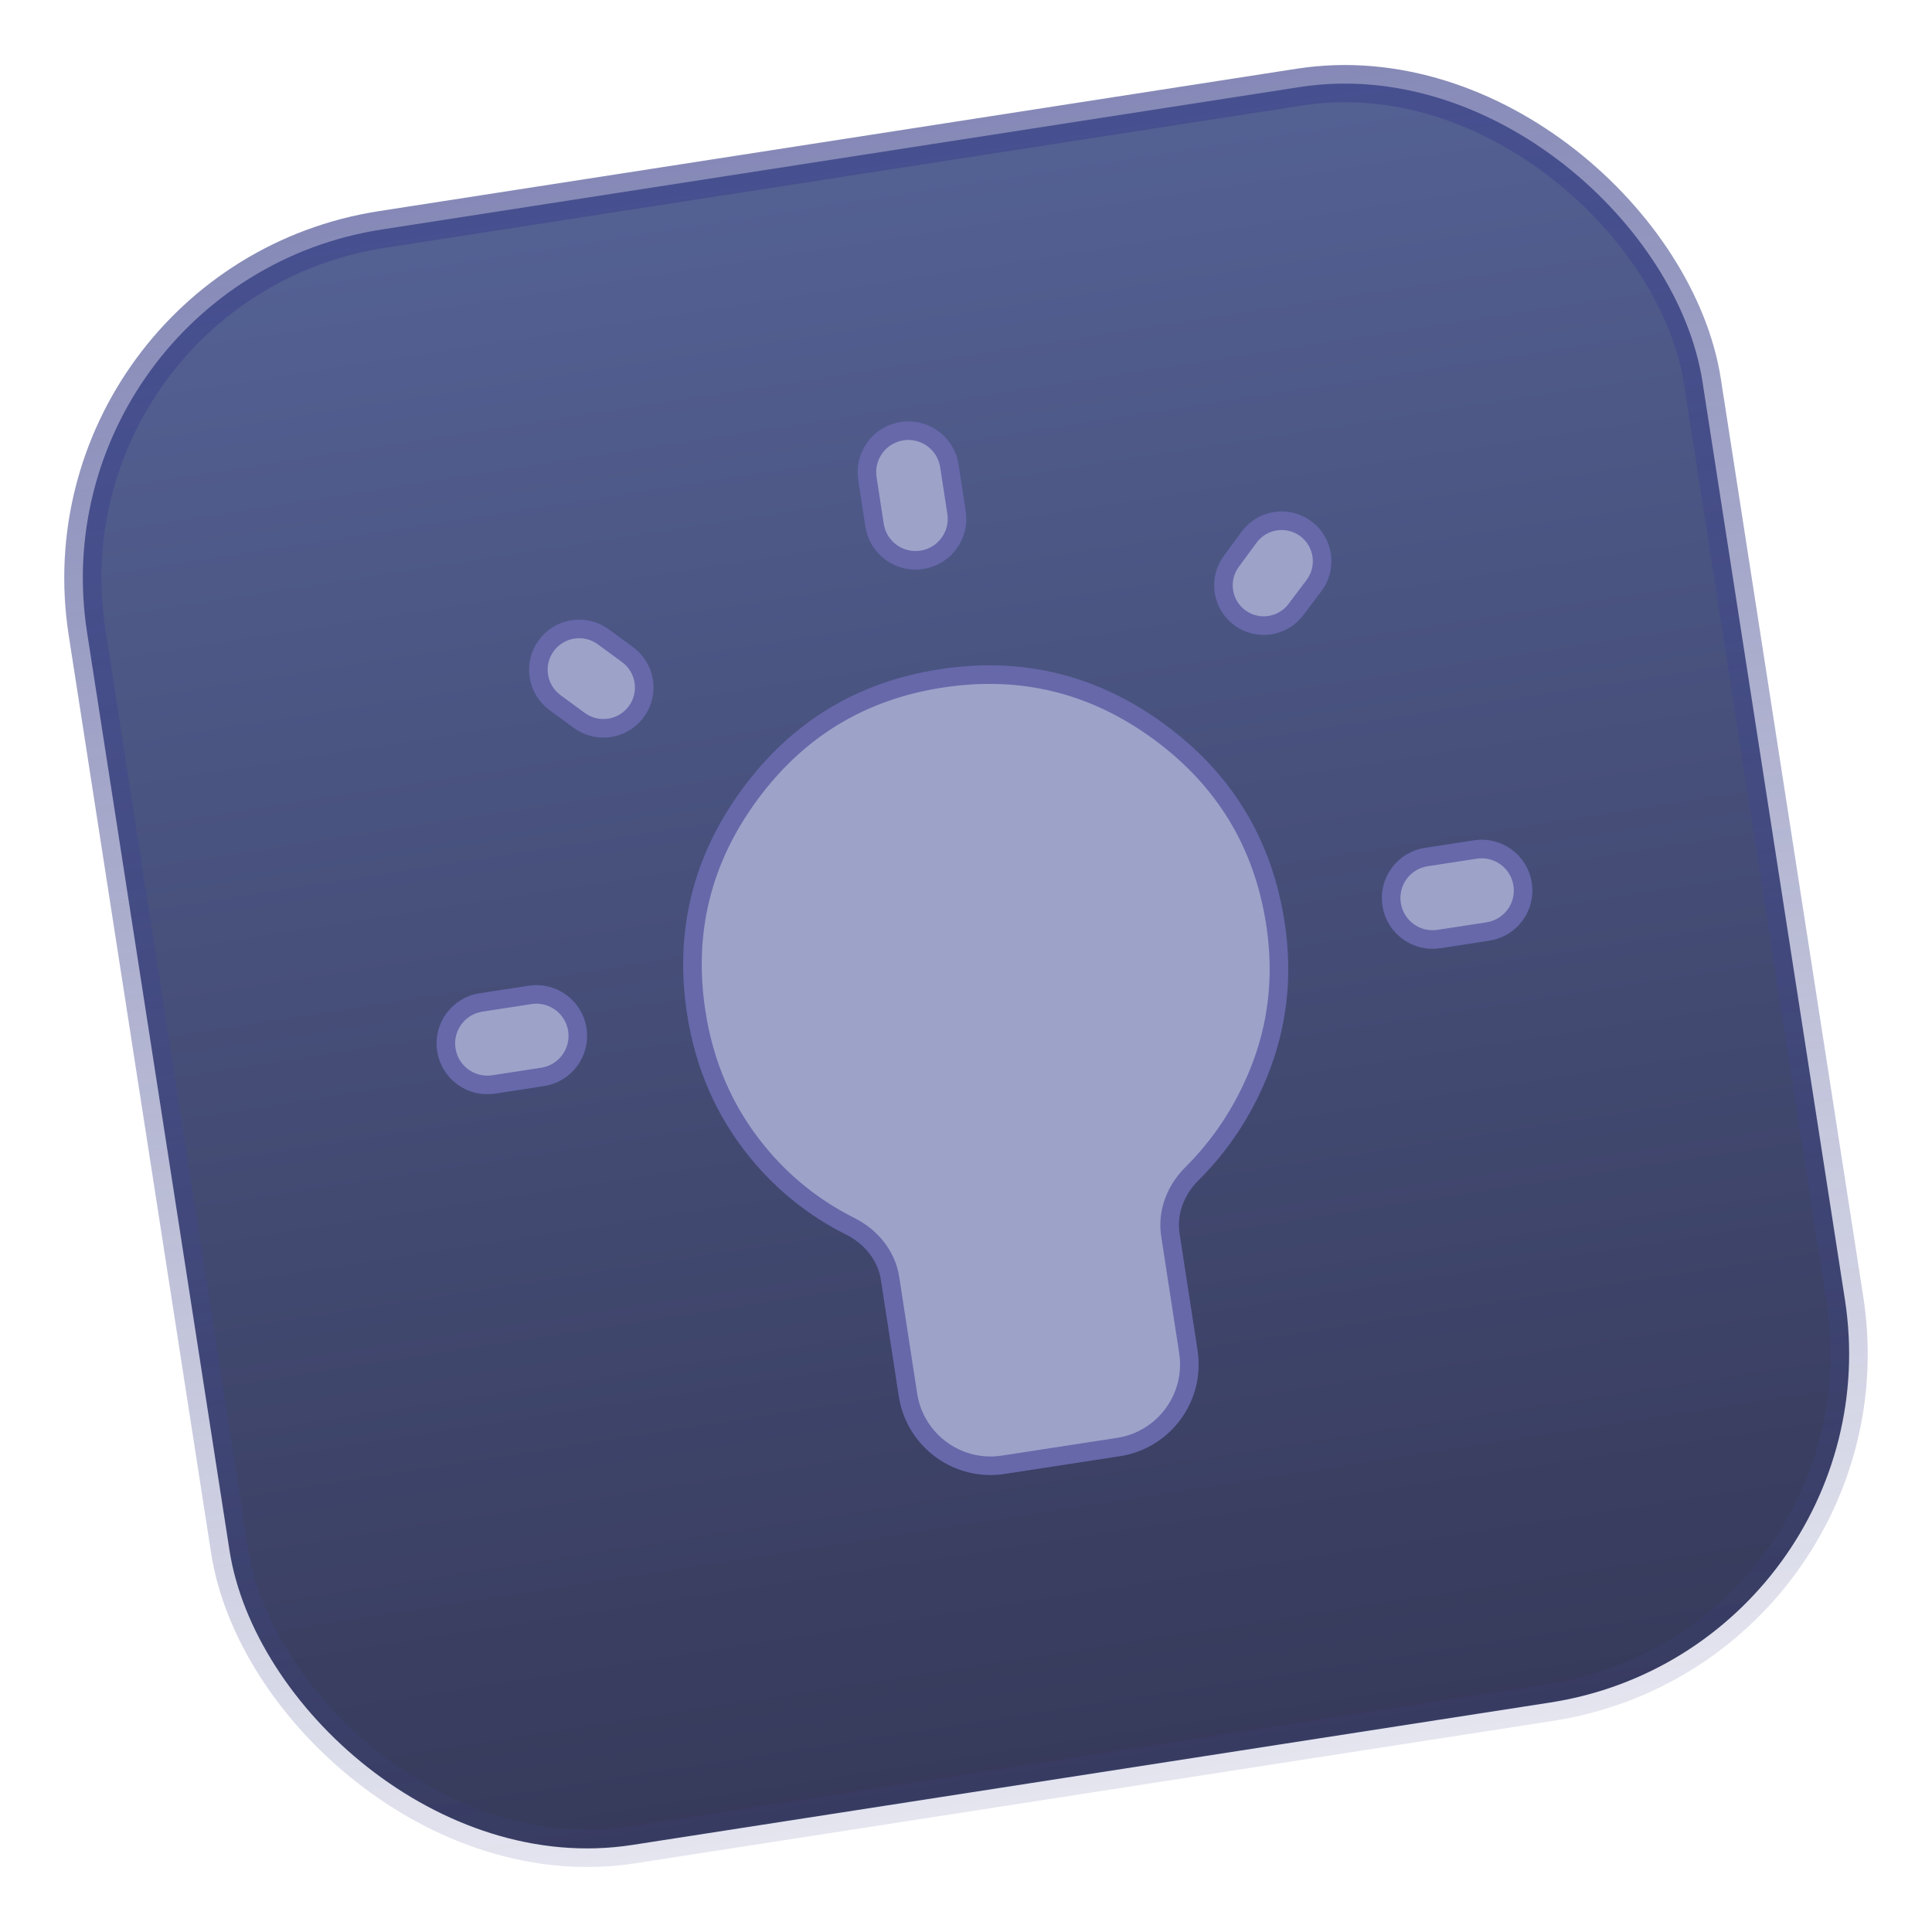 <svg width="104" height="104" viewBox="0 0 104 104" fill="none" xmlns="http://www.w3.org/2000/svg">
<rect x="1.773" y="15.267" width="88" height="88" rx="19" transform="rotate(-8.82 1.773 15.267)" fill="url(#paint0_linear)" fill-opacity="0.9" stroke="url(#paint1_linear)" stroke-width="2"/>
<g clip-path="url(#clip0)">
<path d="M29.406 34.753C28.688 35.731 28.9 37.106 29.878 37.823L31.183 38.78C32.161 39.497 33.536 39.286 34.253 38.308C34.971 37.329 34.759 35.955 33.781 35.237L32.476 34.281C31.498 33.563 30.123 33.775 29.406 34.753ZM48.558 23.209C47.339 23.397 46.503 24.537 46.691 25.756L47.077 28.269C47.264 29.488 48.405 30.324 49.624 30.136C50.843 29.949 51.679 28.809 51.491 27.59L51.105 25.077C50.917 23.858 49.777 23.022 48.558 23.209ZM29.211 57.97C30.43 57.782 31.266 56.642 31.079 55.423C30.891 54.204 29.751 53.368 28.532 53.556L25.894 53.962C24.675 54.149 23.838 55.289 24.026 56.508C24.213 57.727 25.354 58.563 26.573 58.376L29.211 57.97ZM63.001 66.464C62.811 65.228 63.311 64.029 64.159 63.186C65.691 61.663 66.879 59.876 67.725 57.821C68.781 55.253 69.093 52.553 68.655 49.708C67.992 45.4 65.91 41.969 62.393 39.389C58.876 36.81 54.978 35.855 50.669 36.518C46.361 37.18 42.93 39.262 40.351 42.78C37.771 46.297 36.816 50.195 37.479 54.503C37.917 57.351 39.007 59.838 40.746 61.976C42.135 63.684 43.81 65.029 45.775 66.014C46.86 66.558 47.719 67.56 47.912 68.815L48.876 75.086C49.254 77.542 51.552 79.227 54.008 78.85L60.206 77.896C62.663 77.518 64.348 75.221 63.97 72.764L63.001 66.464ZM74.911 48.681C75.098 49.9 76.238 50.736 77.457 50.549L80.096 50.143C81.315 49.956 82.151 48.816 81.963 47.596C81.776 46.378 80.636 45.541 79.417 45.729L76.778 46.135C75.559 46.322 74.723 47.462 74.911 48.681ZM66.277 30.226C65.561 31.204 65.784 32.579 66.773 33.279C67.731 33.956 69.052 33.75 69.758 32.814L70.732 31.522C71.463 30.552 71.259 29.171 70.28 28.453C69.31 27.741 67.946 27.951 67.234 28.922L66.277 30.226Z" fill="#9DA2C8" stroke="#6668AA"/>
</g>
<defs>
<linearGradient id="paint0_linear" x1="45.499" y1="-14.436" x2="45.499" y2="129.055" gradientUnits="userSpaceOnUse">
<stop stop-color="#4C5E9D"/>
<stop offset="1" stop-color="#171836"/>
</linearGradient>
<linearGradient id="paint1_linear" x1="45.632" y1="14.432" x2="45.632" y2="104.432" gradientUnits="userSpaceOnUse">
<stop stop-color="#3F458D" stop-opacity="0.63"/>
<stop offset="1" stop-color="#3F458D" stop-opacity="0.14"/>
</linearGradient>
<clipPath id="clip0">
<rect width="60" height="56.949" fill="white" transform="matrix(0.988 -0.152 -0.152 -0.988 27.658 83.408)"/>
</clipPath>
</defs>
</svg>
